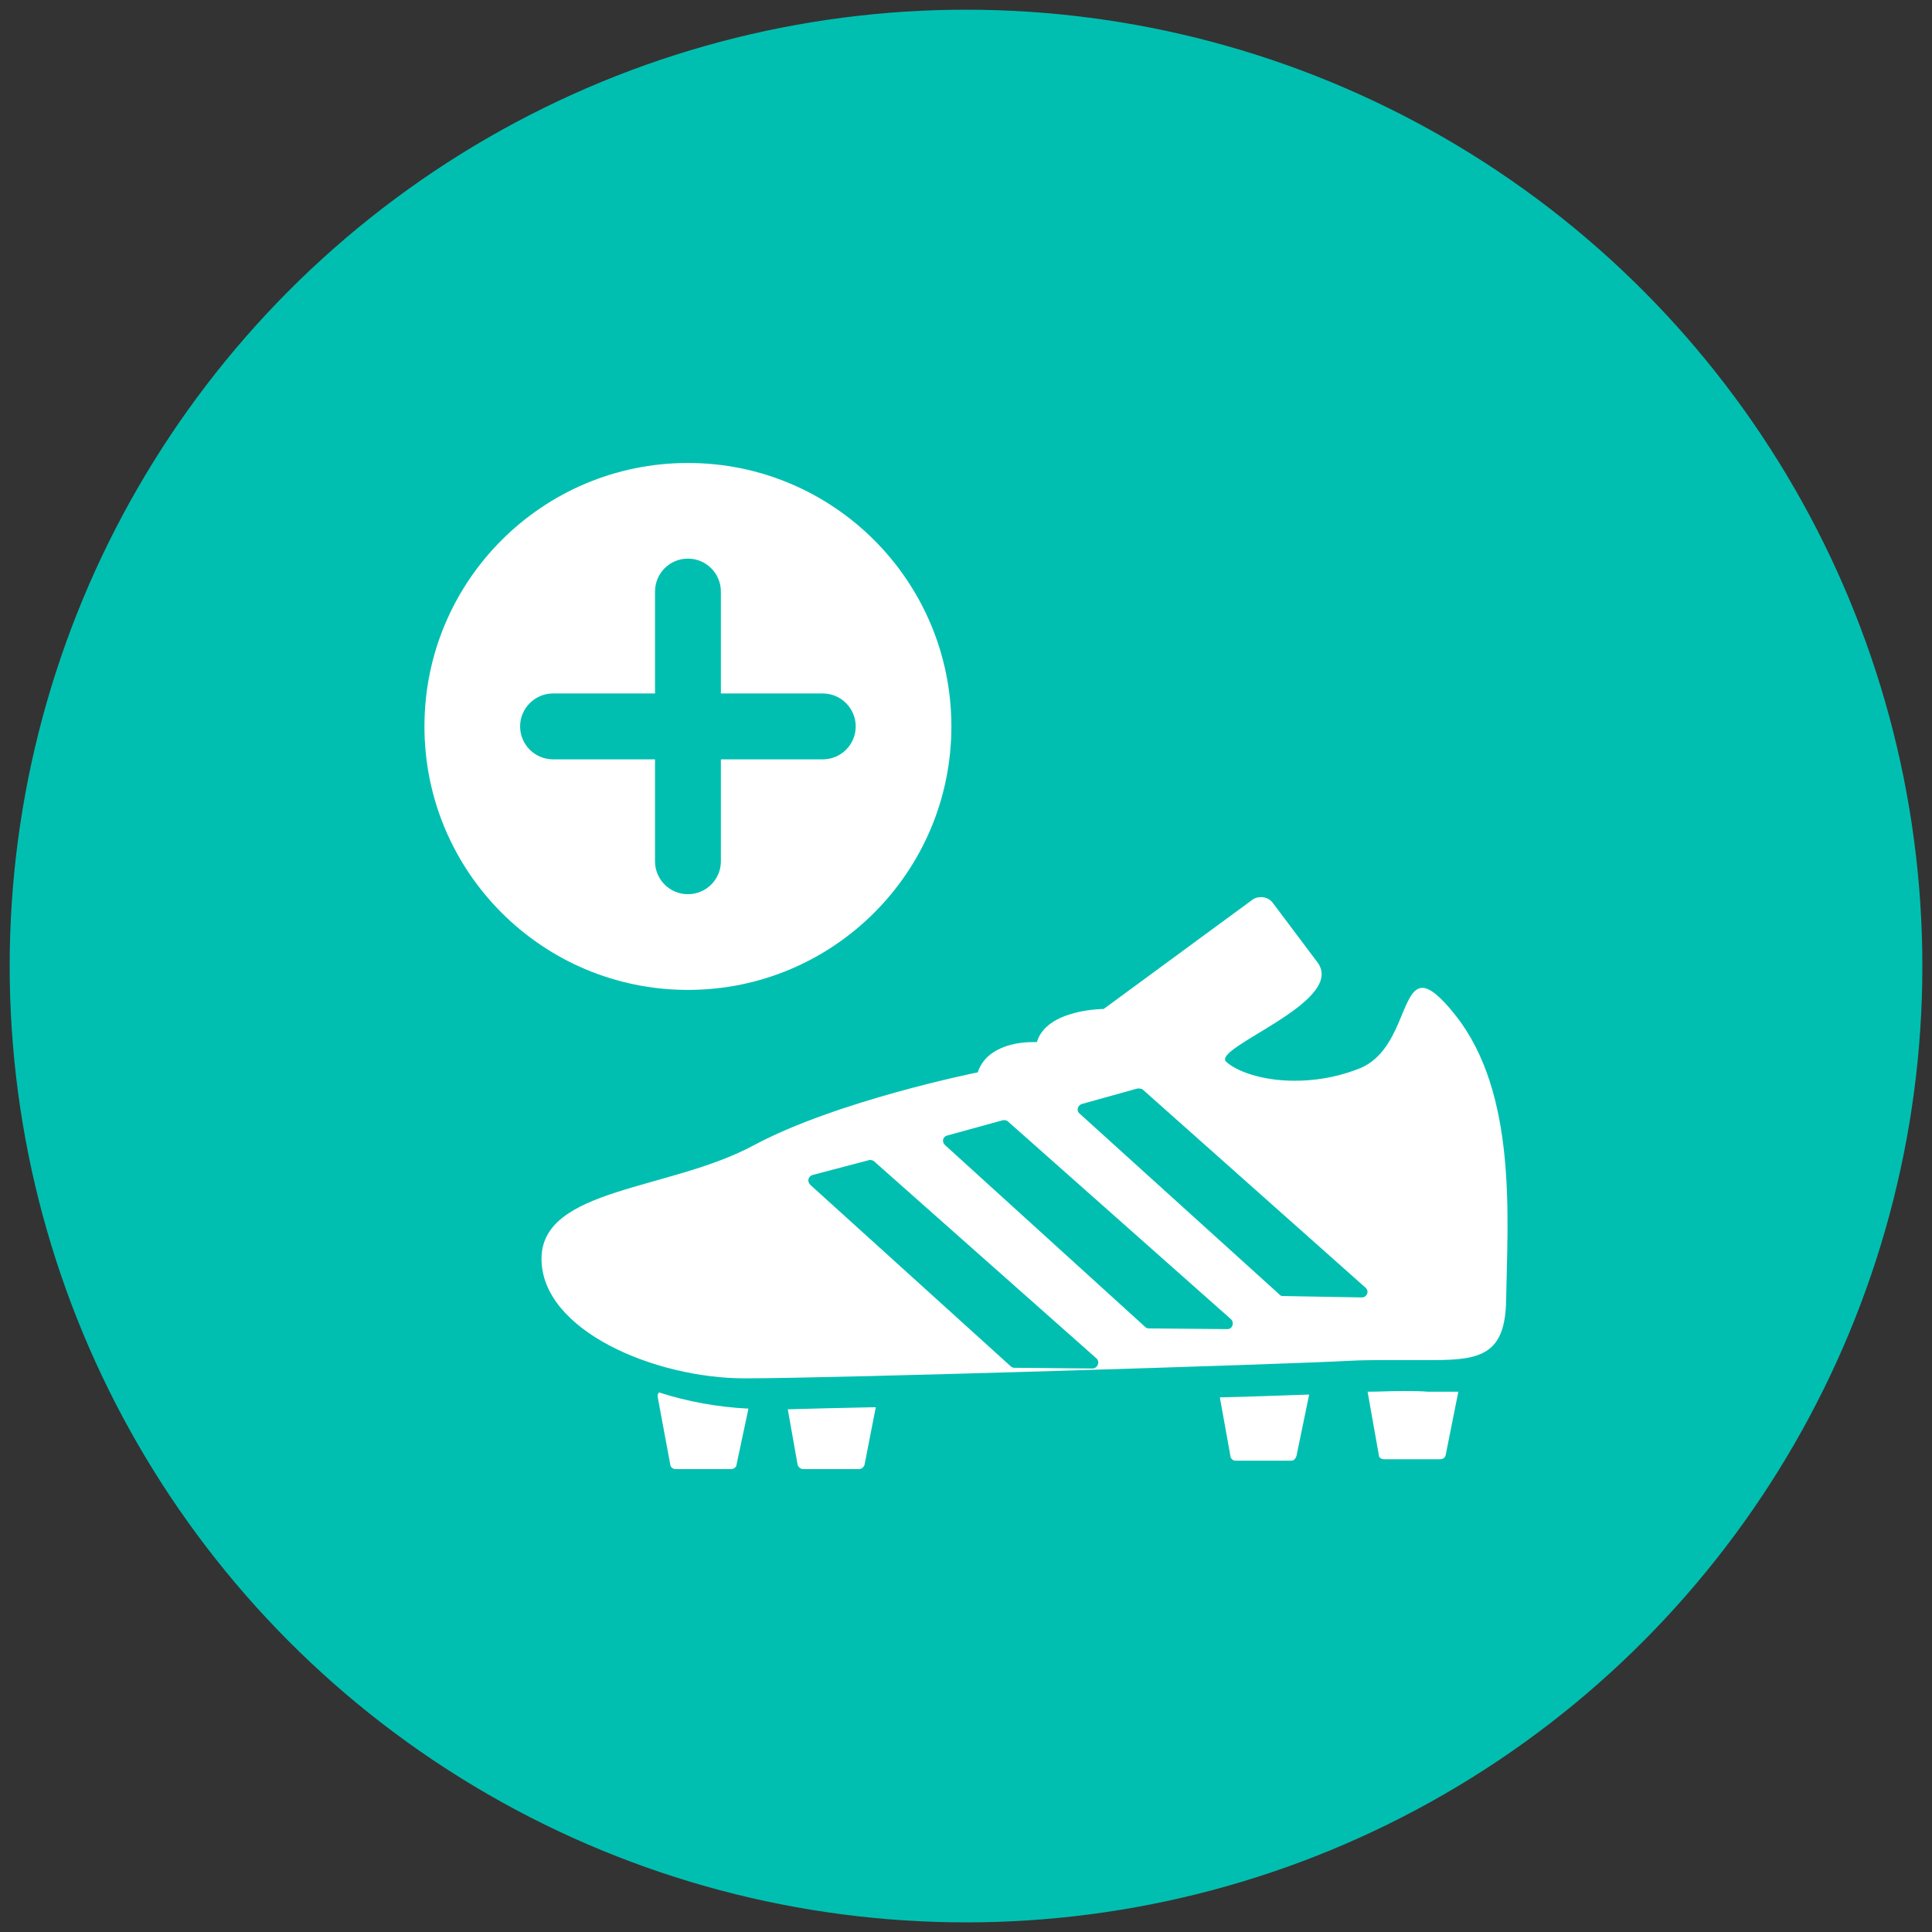 <?xml version="1.0" encoding="utf-8"?>
<!-- Generator: Adobe Illustrator 16.0.0, SVG Export Plug-In . SVG Version: 6.00 Build 0)  -->
<!DOCTYPE svg PUBLIC "-//W3C//DTD SVG 1.1//EN" "http://www.w3.org/Graphics/SVG/1.1/DTD/svg11.dtd">
<svg version="1.1" xmlns="http://www.w3.org/2000/svg" xmlns:xlink="http://www.w3.org/1999/xlink" x="0px" y="0px"
	 width="87.996px" height="88px" viewBox="0 0 87.996 88" enable-background="new 0 0 87.996 88" xml:space="preserve">
<rect x="0" y="0" width="87.996" height="88" fill="#333333" stroke="none"/>
<g id="Layer_2" display="none">
	<rect x="-197.204" y="-116.846" display="inline" fill="#58595B" width="853" height="550"/>
</g>
<g id="Layer_1">
	<circle fill="#00BFB1" cx="43.999" cy="44" r="43.558"/>
	<g>
		<path fill-rule="evenodd" clip-rule="evenodd" fill="#FFFFFF" d="M65.043,63.388c-0.352-0.031-0.736-0.031-1.154-0.031
			c-0.576,0-1.088,0.031-1.6,0.031l0.512,2.885c0,0.129,0.127,0.191,0.256,0.191h2.531c0.129,0,0.225-0.063,0.258-0.191l0.576-2.885
			h-0.449C65.686,63.388,65.363,63.388,65.043,63.388L65.043,63.388z M64.787,44.993c-0.994,0-0.898,2.98-2.98,3.717
			c-1.025,0.387-1.986,0.514-2.852,0.514c-1.506,0-2.66-0.447-3.107-0.865c-0.674-0.641,5.479-2.723,4.164-4.52l-2.02-2.689
			c-0.127-0.193-0.352-0.289-0.543-0.289c-0.16,0-0.289,0.031-0.416,0.127l-6.764,4.967c0,0-2.594,0-3.043,1.508
			c0,0-0.064,0-0.193,0c-0.543,0-2.084,0.127-2.5,1.379c0,0-6.408,1.281-10.221,3.332c-3.814,2.051-9.648,1.922-9.648,5.158
			c0,3.27,5.16,5.447,9.264,5.447c4.102,0,24.643-0.639,27.527-0.799c0.609-0.033,1.186-0.033,1.73-0.033c0.768,0,1.475,0,2.082,0
			c2.178,0,3.301-0.255,3.332-2.755c0.064-3.687,0.514-9.392-2.307-12.948C65.588,45.347,65.107,44.993,64.787,44.993L64.787,44.993
			z M49.758,62.331l-3.557-0.033c-0.064,0-0.129-0.031-0.16-0.063l-9.133-8.268c-0.16-0.16-0.098-0.385,0.096-0.449l2.563-0.674
			c0.064-0.031,0.16,0,0.225,0.033l10.16,9.004C50.109,62.042,49.982,62.331,49.758,62.331L49.758,62.331z M55.91,60.536
			l-3.588-0.031c-0.064,0-0.131-0.033-0.16-0.066l-9.135-8.299c-0.127-0.129-0.096-0.352,0.096-0.416l2.564-0.705
			c0.096,0,0.16,0,0.225,0.063l10.158,9.006C56.23,60.247,56.135,60.536,55.91,60.536L55.91,60.536z M62.031,59.093l-3.59-0.063
			c-0.063,0-0.096,0-0.16-0.064l-9.133-8.268c-0.127-0.129-0.064-0.354,0.129-0.416l2.531-0.705c0.096,0,0.191,0,0.256,0.063
			l10.127,9.006C62.383,58.806,62.256,59.093,62.031,59.093L62.031,59.093z M29.953,63.612l0.578,3.109
			c0,0.096,0.127,0.191,0.225,0.191h2.563c0.096,0,0.225-0.096,0.225-0.191l0.545-2.563c-1.379-0.065-2.789-0.321-4.07-0.737
			C29.953,63.483,29.953,63.55,29.953,63.612L29.953,63.612z M36.33,66.722c0.031,0.096,0.129,0.191,0.256,0.191h2.533
			c0.129,0,0.223-0.096,0.256-0.191l0.514-2.629c-1.604,0.032-2.98,0.065-4.008,0.096L36.33,66.722z M56.039,66.304
			c0,0.129,0.127,0.225,0.225,0.225h2.563c0.096,0,0.191-0.096,0.225-0.225l0.576-2.787c-1.121,0.033-2.531,0.096-4.068,0.129
			L56.039,66.304z"/>
		<g>
			<circle fill="#FFFFFF" cx="31.332" cy="33.087" r="12"/>
			<path fill="#00BFB1" d="M37.475,31.585h-4.641v-4.64c0-0.829-0.674-1.502-1.502-1.502c-0.83,0-1.498,0.673-1.498,1.502v4.64
				h-4.643c-0.828,0-1.502,0.674-1.502,1.502s0.674,1.499,1.502,1.499h4.643v4.641c0,0.831,0.668,1.501,1.498,1.501
				c0.828,0,1.502-0.67,1.502-1.501v-4.641h4.641c0.826,0,1.5-0.671,1.5-1.499S38.301,31.585,37.475,31.585z"/>
		</g>
	</g>
</g>
</svg>
